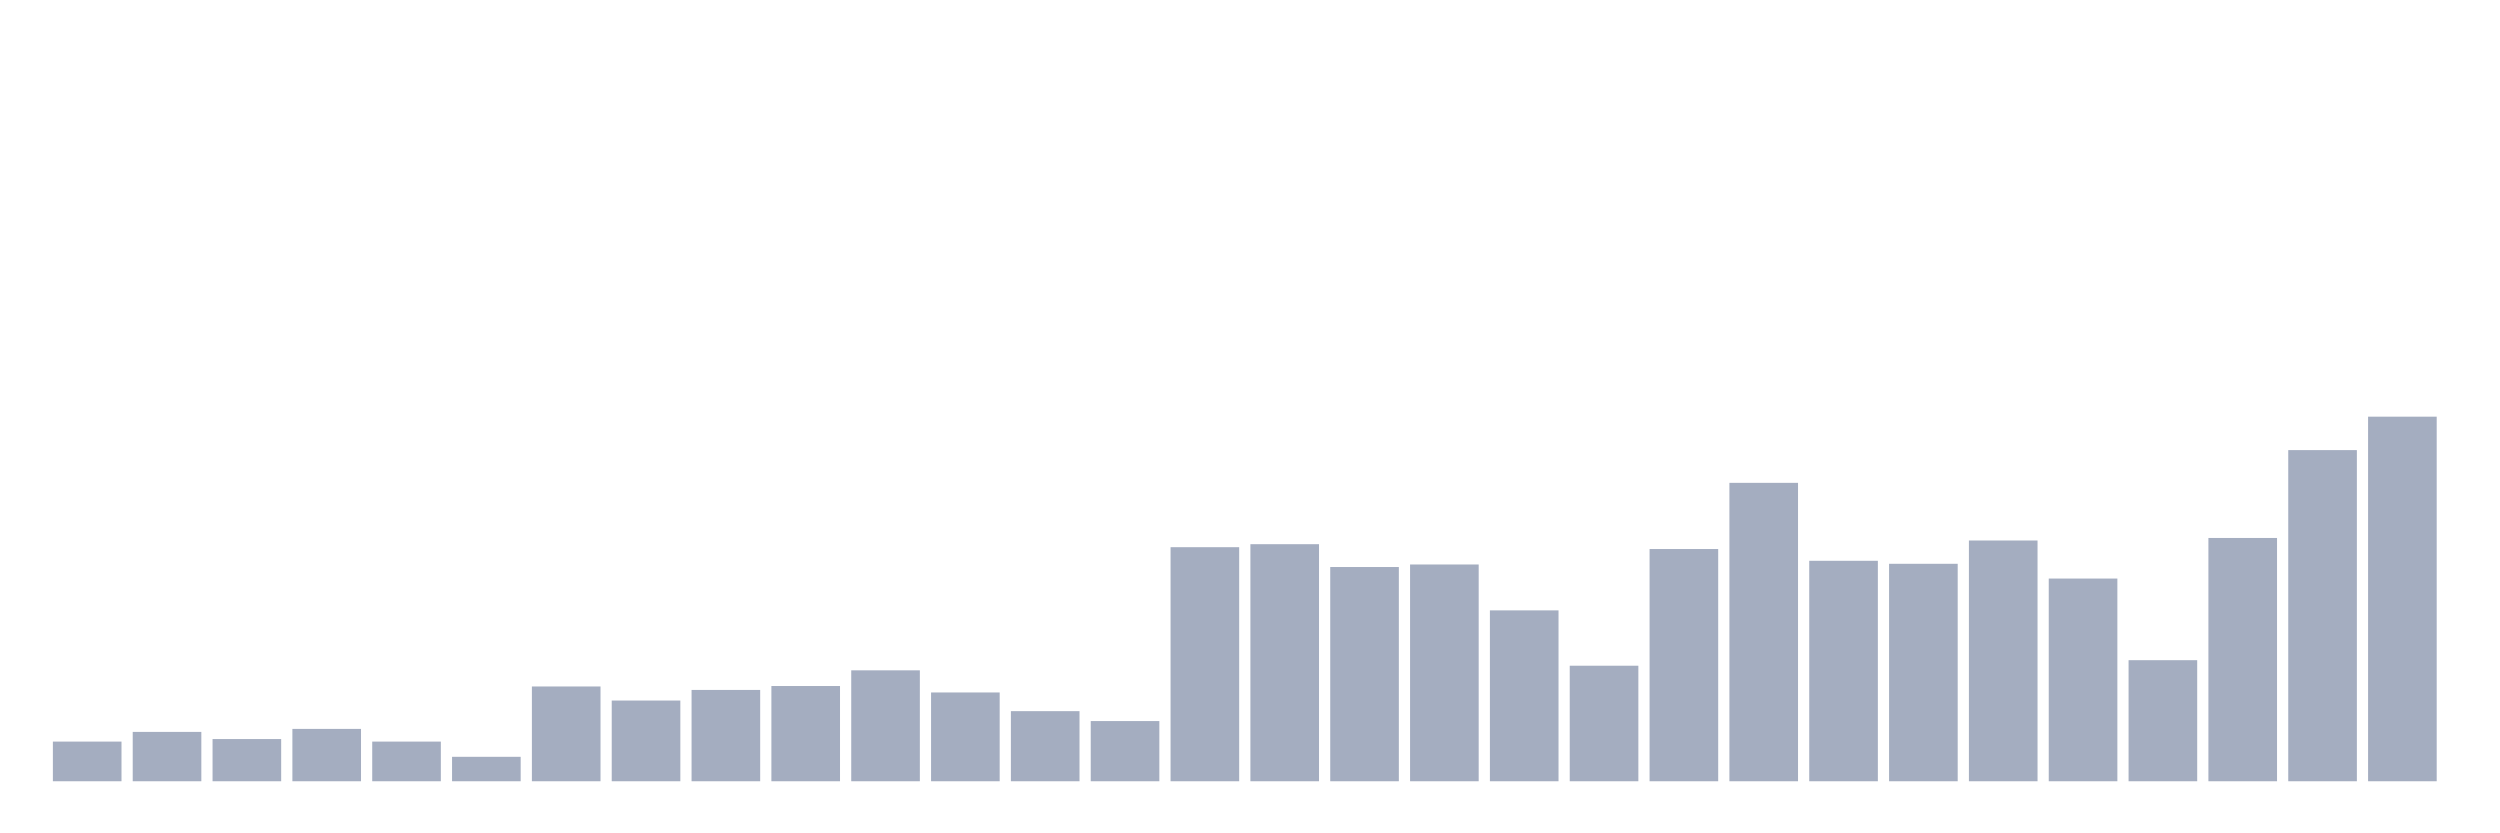 <svg xmlns="http://www.w3.org/2000/svg" viewBox="0 0 480 160"><g transform="translate(10,10)"><rect class="bar" x="0.153" width="13.175" y="132.385" height="7.615" fill="rgb(164,173,192)"></rect><rect class="bar" x="15.482" width="13.175" y="130.525" height="9.475" fill="rgb(164,173,192)"></rect><rect class="bar" x="30.81" width="13.175" y="131.898" height="8.102" fill="rgb(164,173,192)"></rect><rect class="bar" x="46.138" width="13.175" y="129.949" height="10.051" fill="rgb(164,173,192)"></rect><rect class="bar" x="61.466" width="13.175" y="132.385" height="7.615" fill="rgb(164,173,192)"></rect><rect class="bar" x="76.794" width="13.175" y="135.307" height="4.693" fill="rgb(164,173,192)"></rect><rect class="bar" x="92.123" width="13.175" y="121.803" height="18.197" fill="rgb(164,173,192)"></rect><rect class="bar" x="107.451" width="13.175" y="124.503" height="15.497" fill="rgb(164,173,192)"></rect><rect class="bar" x="122.779" width="13.175" y="122.467" height="17.533" fill="rgb(164,173,192)"></rect><rect class="bar" x="138.107" width="13.175" y="121.714" height="18.286" fill="rgb(164,173,192)"></rect><rect class="bar" x="153.436" width="13.175" y="118.703" height="21.297" fill="rgb(164,173,192)"></rect><rect class="bar" x="168.764" width="13.175" y="122.954" height="17.046" fill="rgb(164,173,192)"></rect><rect class="bar" x="184.092" width="13.175" y="126.54" height="13.46" fill="rgb(164,173,192)"></rect><rect class="bar" x="199.42" width="13.175" y="128.444" height="11.556" fill="rgb(164,173,192)"></rect><rect class="bar" x="214.748" width="13.175" y="95.06" height="44.94" fill="rgb(164,173,192)"></rect><rect class="bar" x="230.077" width="13.175" y="94.485" height="45.515" fill="rgb(164,173,192)"></rect><rect class="bar" x="245.405" width="13.175" y="98.868" height="41.132" fill="rgb(164,173,192)"></rect><rect class="bar" x="260.733" width="13.175" y="98.381" height="41.619" fill="rgb(164,173,192)"></rect><rect class="bar" x="276.061" width="13.175" y="107.192" height="32.808" fill="rgb(164,173,192)"></rect><rect class="bar" x="291.39" width="13.175" y="117.818" height="22.182" fill="rgb(164,173,192)"></rect><rect class="bar" x="306.718" width="13.175" y="95.414" height="44.586" fill="rgb(164,173,192)"></rect><rect class="bar" x="322.046" width="13.175" y="82.707" height="57.293" fill="rgb(164,173,192)"></rect><rect class="bar" x="337.374" width="13.175" y="97.672" height="42.328" fill="rgb(164,173,192)"></rect><rect class="bar" x="352.702" width="13.175" y="98.248" height="41.752" fill="rgb(164,173,192)"></rect><rect class="bar" x="368.031" width="13.175" y="93.776" height="46.224" fill="rgb(164,173,192)"></rect><rect class="bar" x="383.359" width="13.175" y="101.082" height="38.918" fill="rgb(164,173,192)"></rect><rect class="bar" x="398.687" width="13.175" y="116.755" height="23.245" fill="rgb(164,173,192)"></rect><rect class="bar" x="414.015" width="13.175" y="93.289" height="46.711" fill="rgb(164,173,192)"></rect><rect class="bar" x="429.344" width="13.175" y="76.42" height="63.58" fill="rgb(164,173,192)"></rect><rect class="bar" x="444.672" width="13.175" y="70" height="70" fill="rgb(164,173,192)"></rect></g></svg>